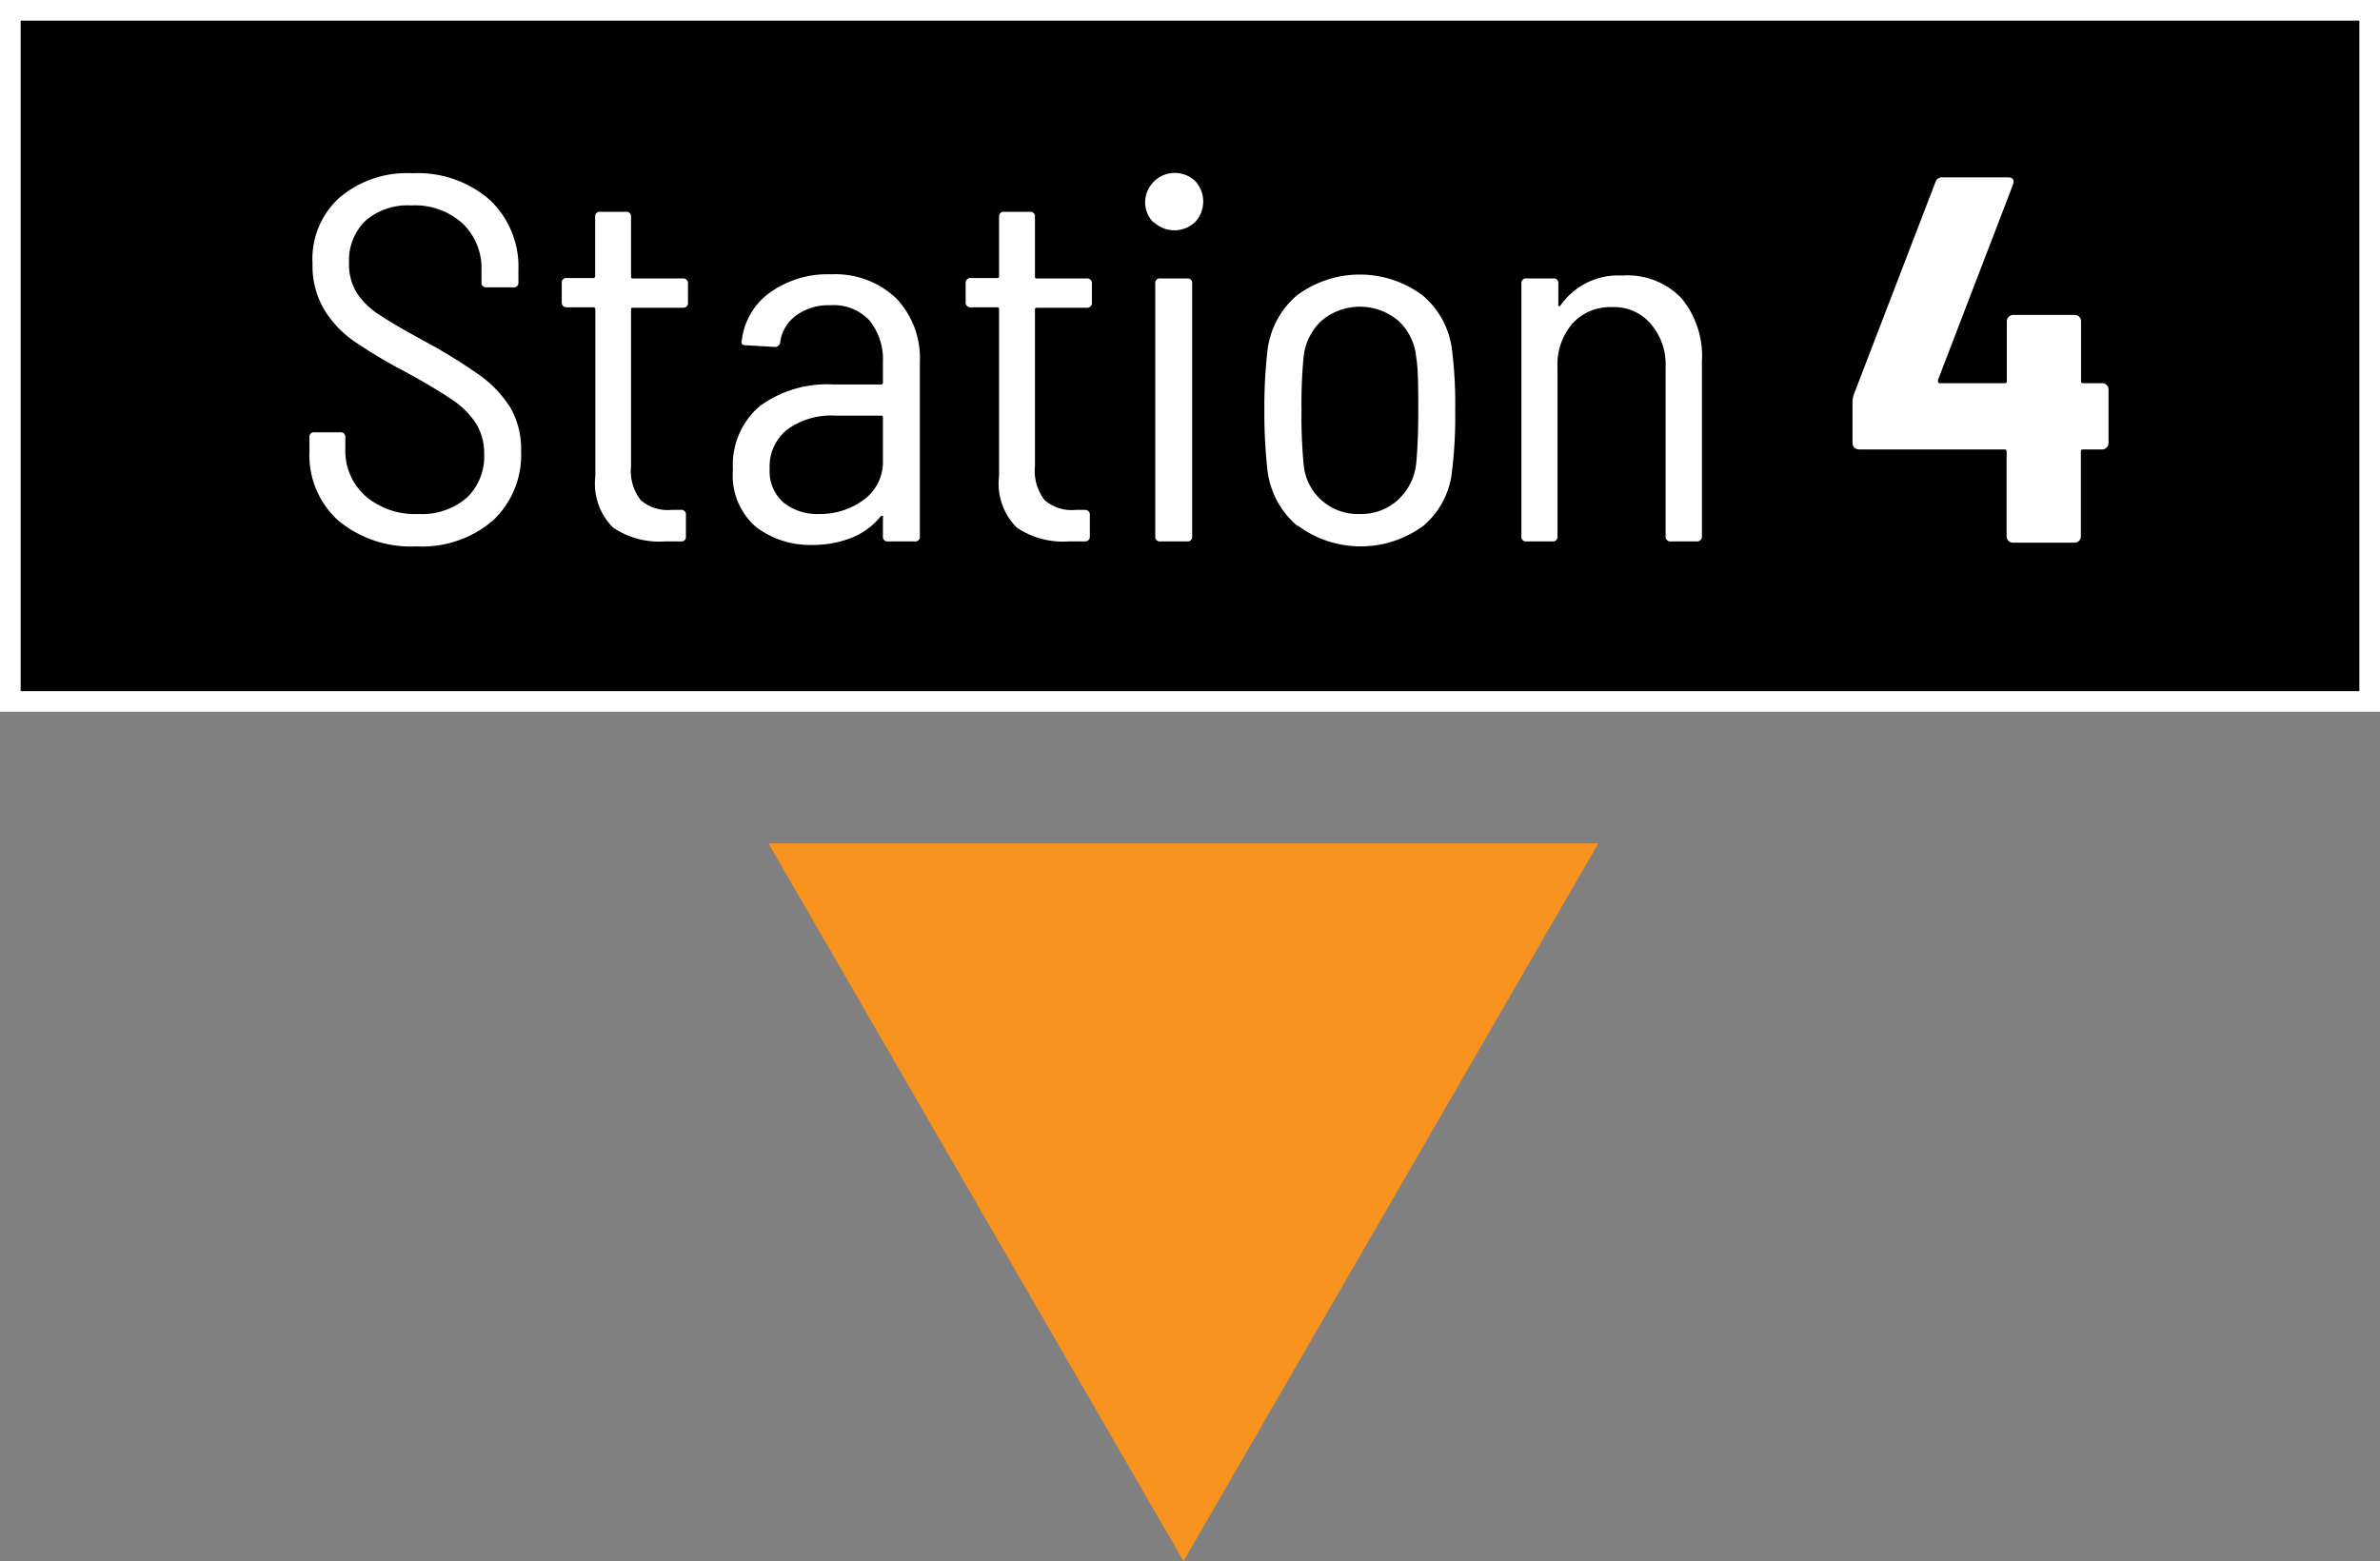 <svg xmlns="http://www.w3.org/2000/svg" viewBox="0 0 115.37 75.69"><rect x="0" y="0" width="115.37" height="75.69" fill="#808080" stroke="none"/><defs><style>.cls-1{fill:none;stroke:#fff;stroke-miterlimit:10;}.cls-2{fill:#fff;}.cls-3{fill:#f7931e;}</style></defs><title>Asset 269</title><g id="Layer_2" data-name="Layer 2"><g id="Layer_1-2" data-name="Layer 1"><rect x="0.6" y="0.43" width="114.37" height="33.51"/><rect class="cls-1" x="0.5" y="0.5" width="114.37" height="33.51"/><path class="cls-2" d="M16.4,25.24A4.27,4.27,0,0,1,15,21.89v-.68a.22.22,0,0,1,.25-.25h1.24a.22.22,0,0,1,.25.25v.58a2.93,2.93,0,0,0,1,2.28,3.7,3.7,0,0,0,2.56.85,3.31,3.31,0,0,0,2.35-.81A2.76,2.76,0,0,0,23.47,22a2.71,2.71,0,0,0-.41-1.49,4,4,0,0,0-1.19-1.16c-.52-.36-1.27-.8-2.25-1.34a23.69,23.69,0,0,1-2.46-1.47A5.07,5.07,0,0,1,15.71,15a4.16,4.16,0,0,1-.56-2.22,4,4,0,0,1,1.32-3.21A5.06,5.06,0,0,1,20,8.4a5.3,5.3,0,0,1,3.74,1.29,4.45,4.45,0,0,1,1.39,3.41v.58a.22.22,0,0,1-.25.25H23.59a.22.22,0,0,1-.25-.25v-.56a3,3,0,0,0-.91-2.28,3.44,3.44,0,0,0-2.5-.88,3.12,3.12,0,0,0-2.21.74,2.68,2.68,0,0,0-.8,2.07,2.62,2.62,0,0,0,.38,1.44,3.73,3.73,0,0,0,1.1,1.06c.48.32,1.22.75,2.21,1.29a25.84,25.84,0,0,1,2.64,1.63,5.63,5.63,0,0,1,1.47,1.54,4,4,0,0,1,.54,2.14,4.35,4.35,0,0,1-1.37,3.37,5.27,5.27,0,0,1-3.71,1.25A5.51,5.51,0,0,1,16.4,25.24Z"/><path class="cls-2" d="M33.09,14.92h-2.4c-.07,0-.1,0-.1.1V22.6a2.31,2.31,0,0,0,.47,1.65,2,2,0,0,0,1.5.47H33a.22.22,0,0,1,.25.25V26a.22.22,0,0,1-.25.25l-.78,0a4,4,0,0,1-2.5-.67,3,3,0,0,1-.86-2.49V15a.09.09,0,0,0-.1-.1H27.48c-.17,0-.25-.09-.25-.26v-.91a.22.22,0,0,1,.25-.25h1.27a.09.09,0,0,0,.1-.1V10.52a.22.22,0,0,1,.25-.25h1.24a.22.22,0,0,1,.25.25V13.4c0,.07,0,.1.1.1h2.4a.23.23,0,0,1,.26.25v.91A.23.23,0,0,1,33.09,14.92Z"/><path class="cls-2" d="M43.44,14.46a4.2,4.2,0,0,1,1.15,3.09V26a.22.22,0,0,1-.25.25H43.05A.22.22,0,0,1,42.8,26v-.91a.1.1,0,0,0,0-.08s-.06,0-.09,0a3.43,3.43,0,0,1-1.42,1.06,5.09,5.09,0,0,1-1.92.35,4.34,4.34,0,0,1-2.71-.86,3.3,3.3,0,0,1-1.13-2.8,3.73,3.73,0,0,1,1.3-3.07,5.52,5.52,0,0,1,3.55-1.05H42.7a.09.09,0,0,0,.1-.1v-1a3,3,0,0,0-.65-2,2.37,2.37,0,0,0-1.91-.74,2.66,2.66,0,0,0-1.64.49,1.92,1.92,0,0,0-.78,1.3.25.25,0,0,1-.28.23l-1.39-.08a.24.24,0,0,1-.19-.07.22.22,0,0,1,0-.18A3.33,3.33,0,0,1,37.3,14.2a4.81,4.81,0,0,1,3-.9A4.28,4.28,0,0,1,43.44,14.46Zm-1.57,9.77a2.27,2.27,0,0,0,.93-1.93V20.25a.09.09,0,0,0-.1-.1H40.47a3.62,3.62,0,0,0-2.3.67,2.28,2.28,0,0,0-.86,1.91A2,2,0,0,0,38,24.38a2.62,2.62,0,0,0,1.72.54A3.52,3.52,0,0,0,41.87,24.23Z"/><path class="cls-2" d="M52.68,14.92h-2.4c-.07,0-.11,0-.11.1V22.6a2.31,2.31,0,0,0,.47,1.65,2,2,0,0,0,1.51.47h.43a.23.23,0,0,1,.25.25V26a.23.23,0,0,1-.25.25l-.79,0a4,4,0,0,1-2.5-.67,3,3,0,0,1-.86-2.49V15c0-.07,0-.1-.1-.1H47.07a.23.23,0,0,1-.26-.26v-.91a.23.23,0,0,1,.26-.25h1.26c.07,0,.1,0,.1-.1V10.52a.22.22,0,0,1,.25-.25h1.24a.22.22,0,0,1,.25.25V13.4c0,.07,0,.1.11.1h2.4a.23.23,0,0,1,.25.25v.91A.23.23,0,0,1,52.68,14.92Z"/><path class="cls-2" d="M55.9,10.77a1.39,1.39,0,0,1-.39-1,1.44,1.44,0,0,1,2.42-1,1.46,1.46,0,0,1,0,2,1.46,1.46,0,0,1-2,0ZM56,26V13.75a.22.22,0,0,1,.25-.25h1.29a.22.22,0,0,1,.25.25V26a.22.22,0,0,1-.25.25H56.24A.22.22,0,0,1,56,26Z"/><path class="cls-2" d="M62.88,25.49a4.18,4.18,0,0,1-1.44-2.69,25.15,25.15,0,0,1-.15-2.93A23.89,23.89,0,0,1,61.44,17a4.13,4.13,0,0,1,1.43-2.68,5.1,5.1,0,0,1,6.09,0A4.09,4.09,0,0,1,70.39,17a20.87,20.87,0,0,1,.15,2.88,21.4,21.4,0,0,1-.15,2.93A4,4,0,0,1,69,25.49a5.12,5.12,0,0,1-6.08,0Zm4.87-1.24a2.78,2.78,0,0,0,.9-1.78c.06-.62.1-1.48.1-2.57s0-2-.1-2.58a2.72,2.72,0,0,0-.88-1.78,2.89,2.89,0,0,0-3.7,0,2.81,2.81,0,0,0-.88,1.78,24.13,24.13,0,0,0-.1,2.58,24,24,0,0,0,.1,2.57,2.63,2.63,0,0,0,2.73,2.45A2.63,2.63,0,0,0,67.75,24.25Z"/><path class="cls-2" d="M81.5,14.45a4.39,4.39,0,0,1,1,3.07V26a.23.23,0,0,1-.25.25H81a.23.23,0,0,1-.26-.25V17.77A3,3,0,0,0,80,15.68a2.33,2.33,0,0,0-1.87-.79,2.46,2.46,0,0,0-1.91.8,3.05,3.05,0,0,0-.72,2.13V26a.22.22,0,0,1-.25.25H74a.22.22,0,0,1-.25-.25V13.75A.22.22,0,0,1,74,13.5h1.29a.22.22,0,0,1,.25.25v1a.12.12,0,0,0,0,.08.09.09,0,0,0,.09,0,3.4,3.4,0,0,1,3-1.47A3.62,3.62,0,0,1,81.5,14.45Z"/><path class="cls-2" d="M102.12,18.67a.29.29,0,0,1,.09.21v2.61a.29.29,0,0,1-.09.21.29.29,0,0,1-.22.09H101c-.09,0-.13,0-.13.13V26a.29.29,0,0,1-.09.22.29.29,0,0,1-.21.09h-3a.29.29,0,0,1-.21-.09.29.29,0,0,1-.09-.22V21.92c0-.09,0-.13-.13-.13H90.1a.31.31,0,0,1-.3-.3v-2a1.23,1.23,0,0,1,.07-.38L93.82,8.83a.33.33,0,0,1,.35-.23h3.16c.25,0,.33.12.25.35l-3.64,9.48c0,.1,0,.15.1.15h3.11c.09,0,.13,0,.13-.13V15.57a.31.31,0,0,1,.3-.3h3a.31.31,0,0,1,.3.3v2.88c0,.09,0,.13.13.13h.93A.29.29,0,0,1,102.12,18.67Z"/><polygon class="cls-3" points="77.48 40.89 57.37 75.69 37.25 40.89 77.48 40.89"/></g></g></svg>